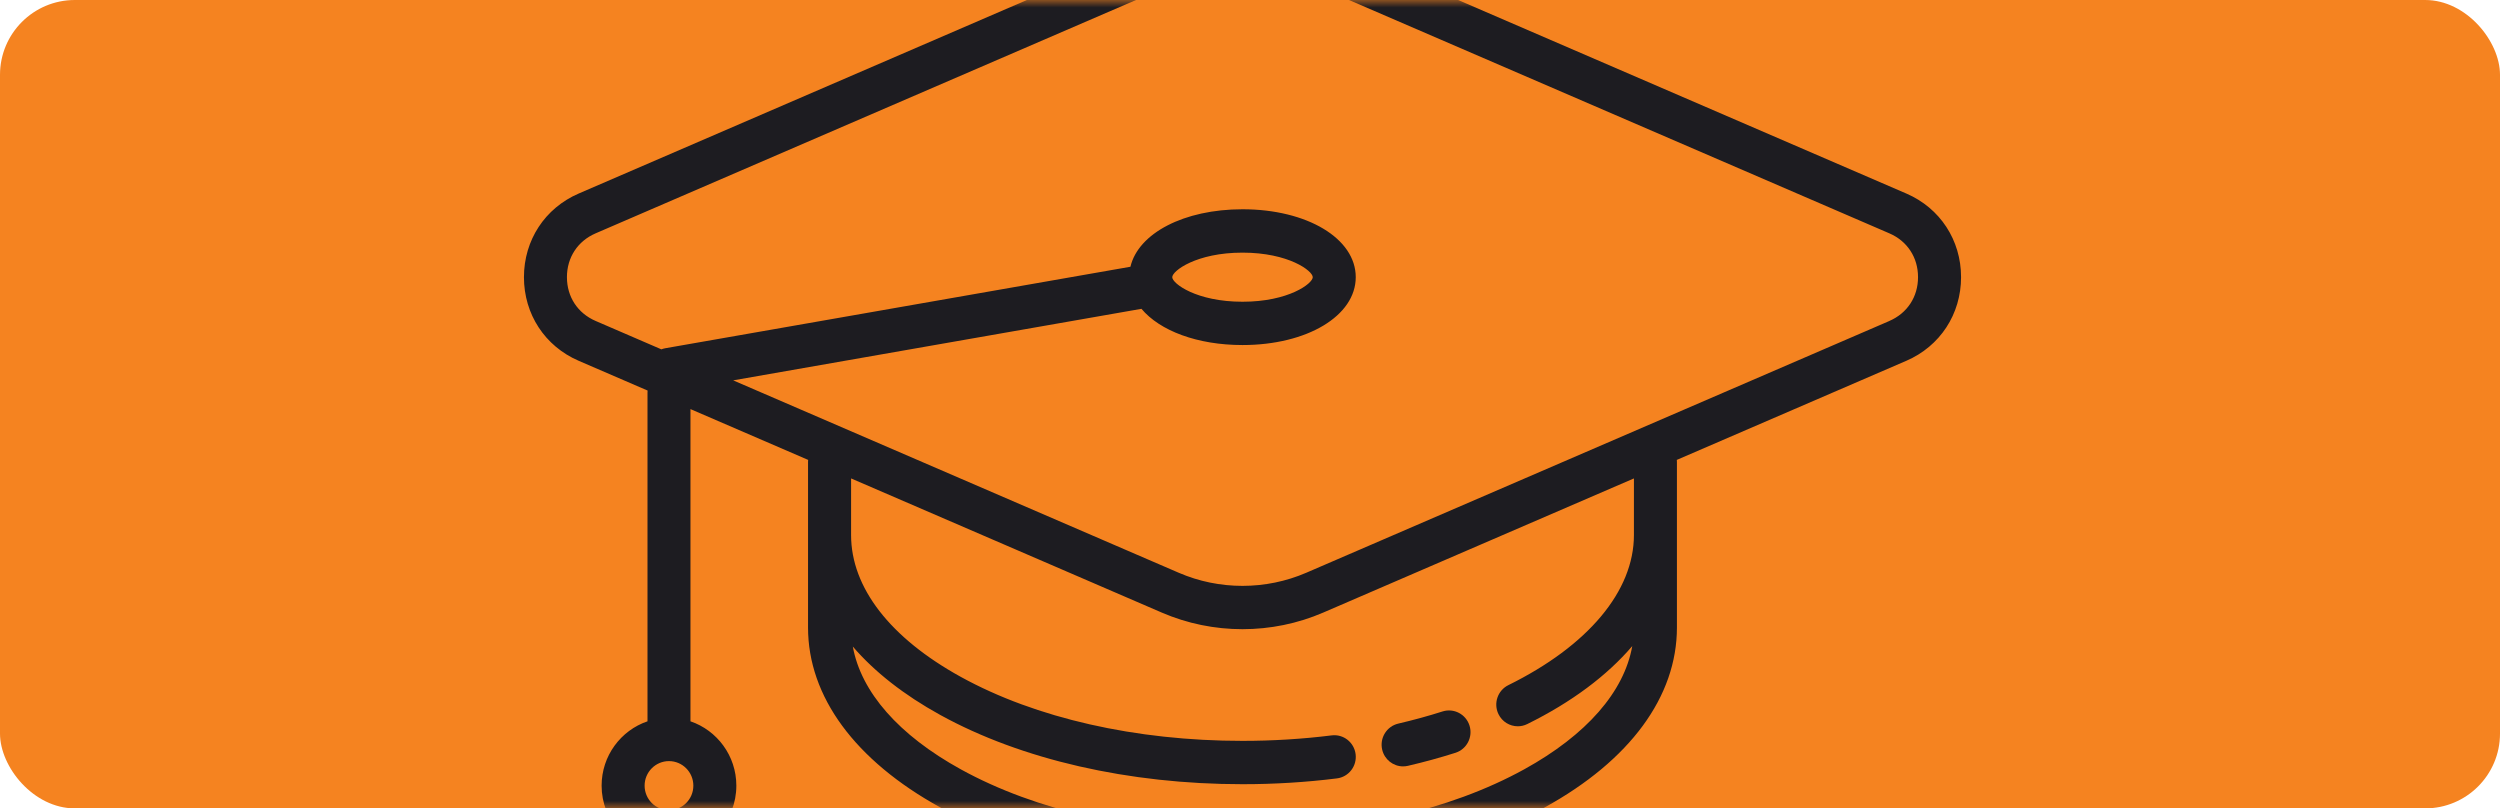 <svg height="54" viewBox="0 0 167 54" width="167" xmlns="http://www.w3.org/2000/svg" xmlns:xlink="http://www.w3.org/1999/xlink"><defs><rect id="a" height="54" rx="5" width="167"/><mask id="b" fill="#fff"><use fill="#fff" fill-rule="evenodd" xlink:href="#a"/></mask></defs><g fill="none" fill-rule="evenodd"><use fill="#f58320" xlink:href="#a"/><g fill="#1d1c21" fill-rule="nonzero" mask="url(#b)"><g transform="translate(35 -5)"><path d="m92.344 17.929-38.955-16.821c-3.425-1.479-7.355-1.478-10.784.003l-38.947 16.817c-2.256.974-3.658 3.115-3.658 5.588 0 2.472 1.401 4.612 3.656 5.585l4.604 1.988c-.005.048-.007.096-.007.146v21.949c-1.78.606-3.065 2.302-3.065 4.297 0 1.156.433 2.213 1.142 3.015-.785.775-1.306 1.826-1.414 3.017l-1.103 12.224c-.075.835.203 1.669.764 2.288s1.36.974 2.192.974h5.838c.832 0 1.631-.355 2.192-.974.561-.619.84-1.453.764-2.288l-1.103-12.224c-.107-1.191-.629-2.242-1.414-3.017.71-.802 1.142-1.858 1.142-3.015 0-1.995-1.285-3.691-3.065-4.297v-20.857l7.861 3.394c-.005.048-.007.096-.007.145v11.051c0 4.612 3.135 8.879 8.827 12.015 5.418 2.984 12.589 4.628 20.194 4.628s14.776-1.644 20.194-4.628c5.692-3.136 8.827-7.402 8.827-12.015v-11.051c0-.049-.002-.097-.007-.145l15.329-6.619c2.256-.974 3.658-3.116 3.658-5.589 0-2.472-1.401-4.612-3.656-5.585zm-79.666 58.145c-.028.031-.059.031-.071.031h-5.838c-.012 0-.042 0-.071-.031-.029-.031-.026-.062-.025-.074l1.103-12.224c.091-1.003.912-1.759 1.912-1.759.999 0 1.821.756 1.912 1.759l1.103 12.224c.001.012.004.042-.025.074zm-2.99-16.952c-.898 0-1.628-.736-1.628-1.64 0-.905.73-1.64 1.628-1.64.898 0 1.628.736 1.628 1.64 0 .905-.73 1.64-1.628 1.64zm64.458-18.38c0 3.743-3.058 7.397-8.389 10.026-.713.351-1.008 1.218-.659 1.936.249.513.76.812 1.291.812.212 0 .427-.047.631-.148 2.957-1.458 5.326-3.234 7.015-5.209-.539 3.052-3.054 5.938-7.221 8.234-5.002 2.756-11.684 4.273-18.815 4.273-7.131 0-13.813-1.517-18.815-4.273-4.152-2.287-6.665-5.161-7.216-8.201 1.452 1.687 3.412 3.229 5.837 4.565 5.418 2.984 12.589 4.628 20.194 4.628 2.127 0 4.249-.13 6.307-.388.787-.098 1.347-.821 1.249-1.615-.098-.793-.814-1.357-1.603-1.258-1.94.243-3.943.366-5.953.366-7.131 0-13.813-1.517-18.815-4.273-4.728-2.605-7.332-5.969-7.332-9.475v-3.783l20.758 8.963c1.711.739 3.549 1.108 5.387 1.108 1.84 0 3.682-.37 5.397-1.111l20.752-8.96zm17.063-14.3-38.947 16.816c-2.709 1.17-5.815 1.171-8.52.003l-29.766-12.853 27.273-4.779c1.227 1.463 3.727 2.42 6.749 2.42 4.314 0 7.566-1.95 7.566-4.535s-3.253-4.535-7.566-4.535c-3.918 0-6.96 1.608-7.485 3.84l-31.072 5.444c-.091.016-.178.041-.262.073l-4.393-1.897c-1.199-.517-1.915-1.611-1.915-2.924 0-1.315.717-2.41 1.917-2.928l38.947-16.817c1.356-.585 2.811-.878 4.265-.878 1.452 0 2.904.292 4.255.875l38.955 16.821c1.199.518 1.914 1.611 1.914 2.925 0 1.315-.717 2.41-1.917 2.928zm-47.903-2.926c0-.422 1.614-1.64 4.693-1.64 3.079 0 4.693 1.219 4.693 1.64 0 .422-1.614 1.64-4.693 1.64-3.079 0-4.693-1.219-4.693-1.64z"/><path d="m58.726 56.194c.107 0 .216-.012.325-.037 1.084-.252 2.152-.545 3.175-.871.756-.241 1.176-1.054.937-1.816-.239-.762-1.046-1.185-1.803-.944-.95.303-1.944.575-2.955.811-.773.18-1.255.957-1.077 1.736.154.669.745 1.122 1.399 1.122z"/></g></g></g></svg>